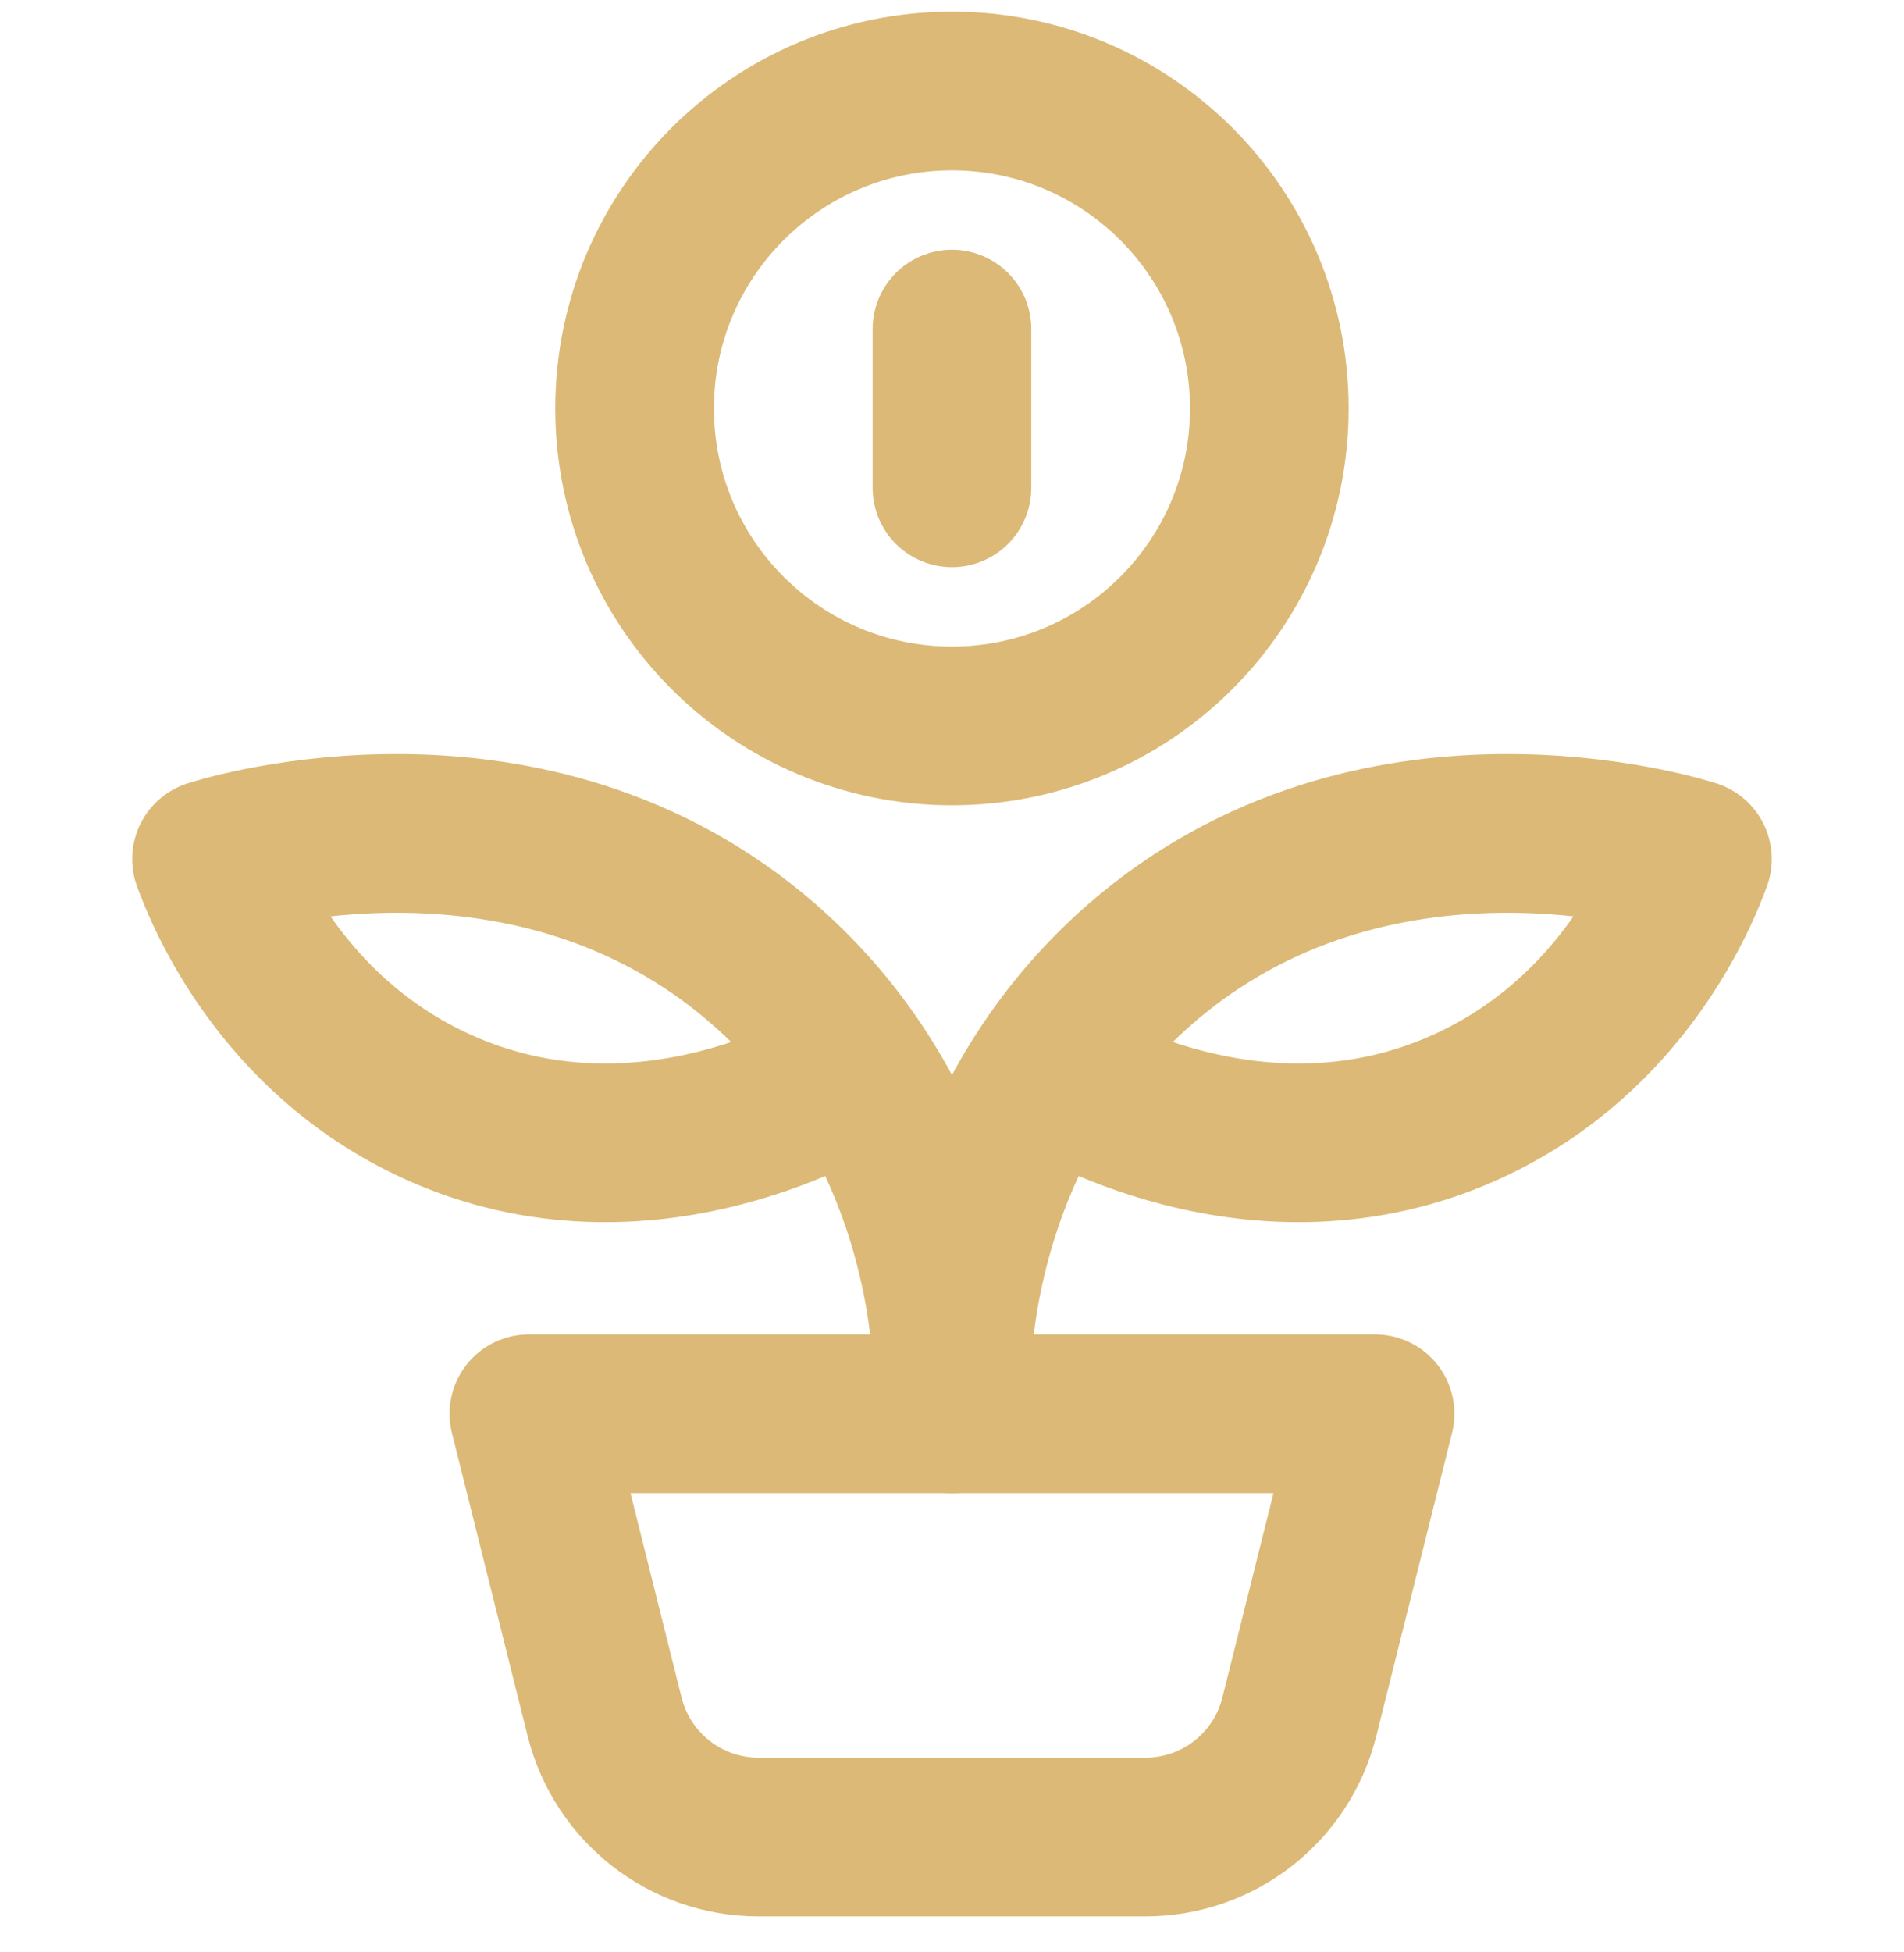 <svg width="40" height="41" viewBox="0 0 40 41" fill="none" xmlns="http://www.w3.org/2000/svg">
<g clip-path="url(#clip0_35_363)">
<path d="M19.999 15.244C23.681 15.244 26.666 12.259 26.666 8.578C26.666 4.896 23.681 1.911 19.999 1.911C16.317 1.911 13.332 4.896 13.332 8.578C13.332 12.259 16.317 15.244 19.999 15.244Z" stroke="#DCB976" stroke-width="3.333" stroke-linecap="round" stroke-linejoin="round"/>
<path d="M19.999 6.911V10.244" stroke="#DCB976" stroke-width="3.333" stroke-linecap="round" stroke-linejoin="round"/>
<path d="M11.111 29.689H28.888L27.297 36.053C26.926 37.538 25.593 38.578 24.064 38.578H15.935C14.406 38.578 13.073 37.538 12.702 36.053L11.111 29.689Z" stroke="#DCB976" stroke-width="3.333" stroke-linecap="round" stroke-linejoin="round"/>
<path d="M18.006 22.489C17.71 22.678 13.573 25.249 9.166 23.231C5.864 21.72 4.673 18.669 4.444 18.04C4.791 17.927 11.15 15.987 16.042 20.244C19.653 23.389 19.957 27.735 19.999 28.578V29.689" stroke="#DCB976" stroke-width="3.333" stroke-linecap="round" stroke-linejoin="round"/>
<path d="M21.993 22.489C22.288 22.678 26.426 25.249 30.833 23.231C34.135 21.72 35.326 18.669 35.555 18.04C35.208 17.927 28.848 15.987 23.957 20.244C20.346 23.389 20.041 27.735 19.999 28.578V29.689" stroke="#DCB976" stroke-width="3.333" stroke-linecap="round" stroke-linejoin="round"/>
</g>
<defs>
<clipPath id="clip0_35_363">
<rect width="40" height="40" fill="white" transform="translate(0 0.245)"/>
</clipPath>
</defs>
</svg>
